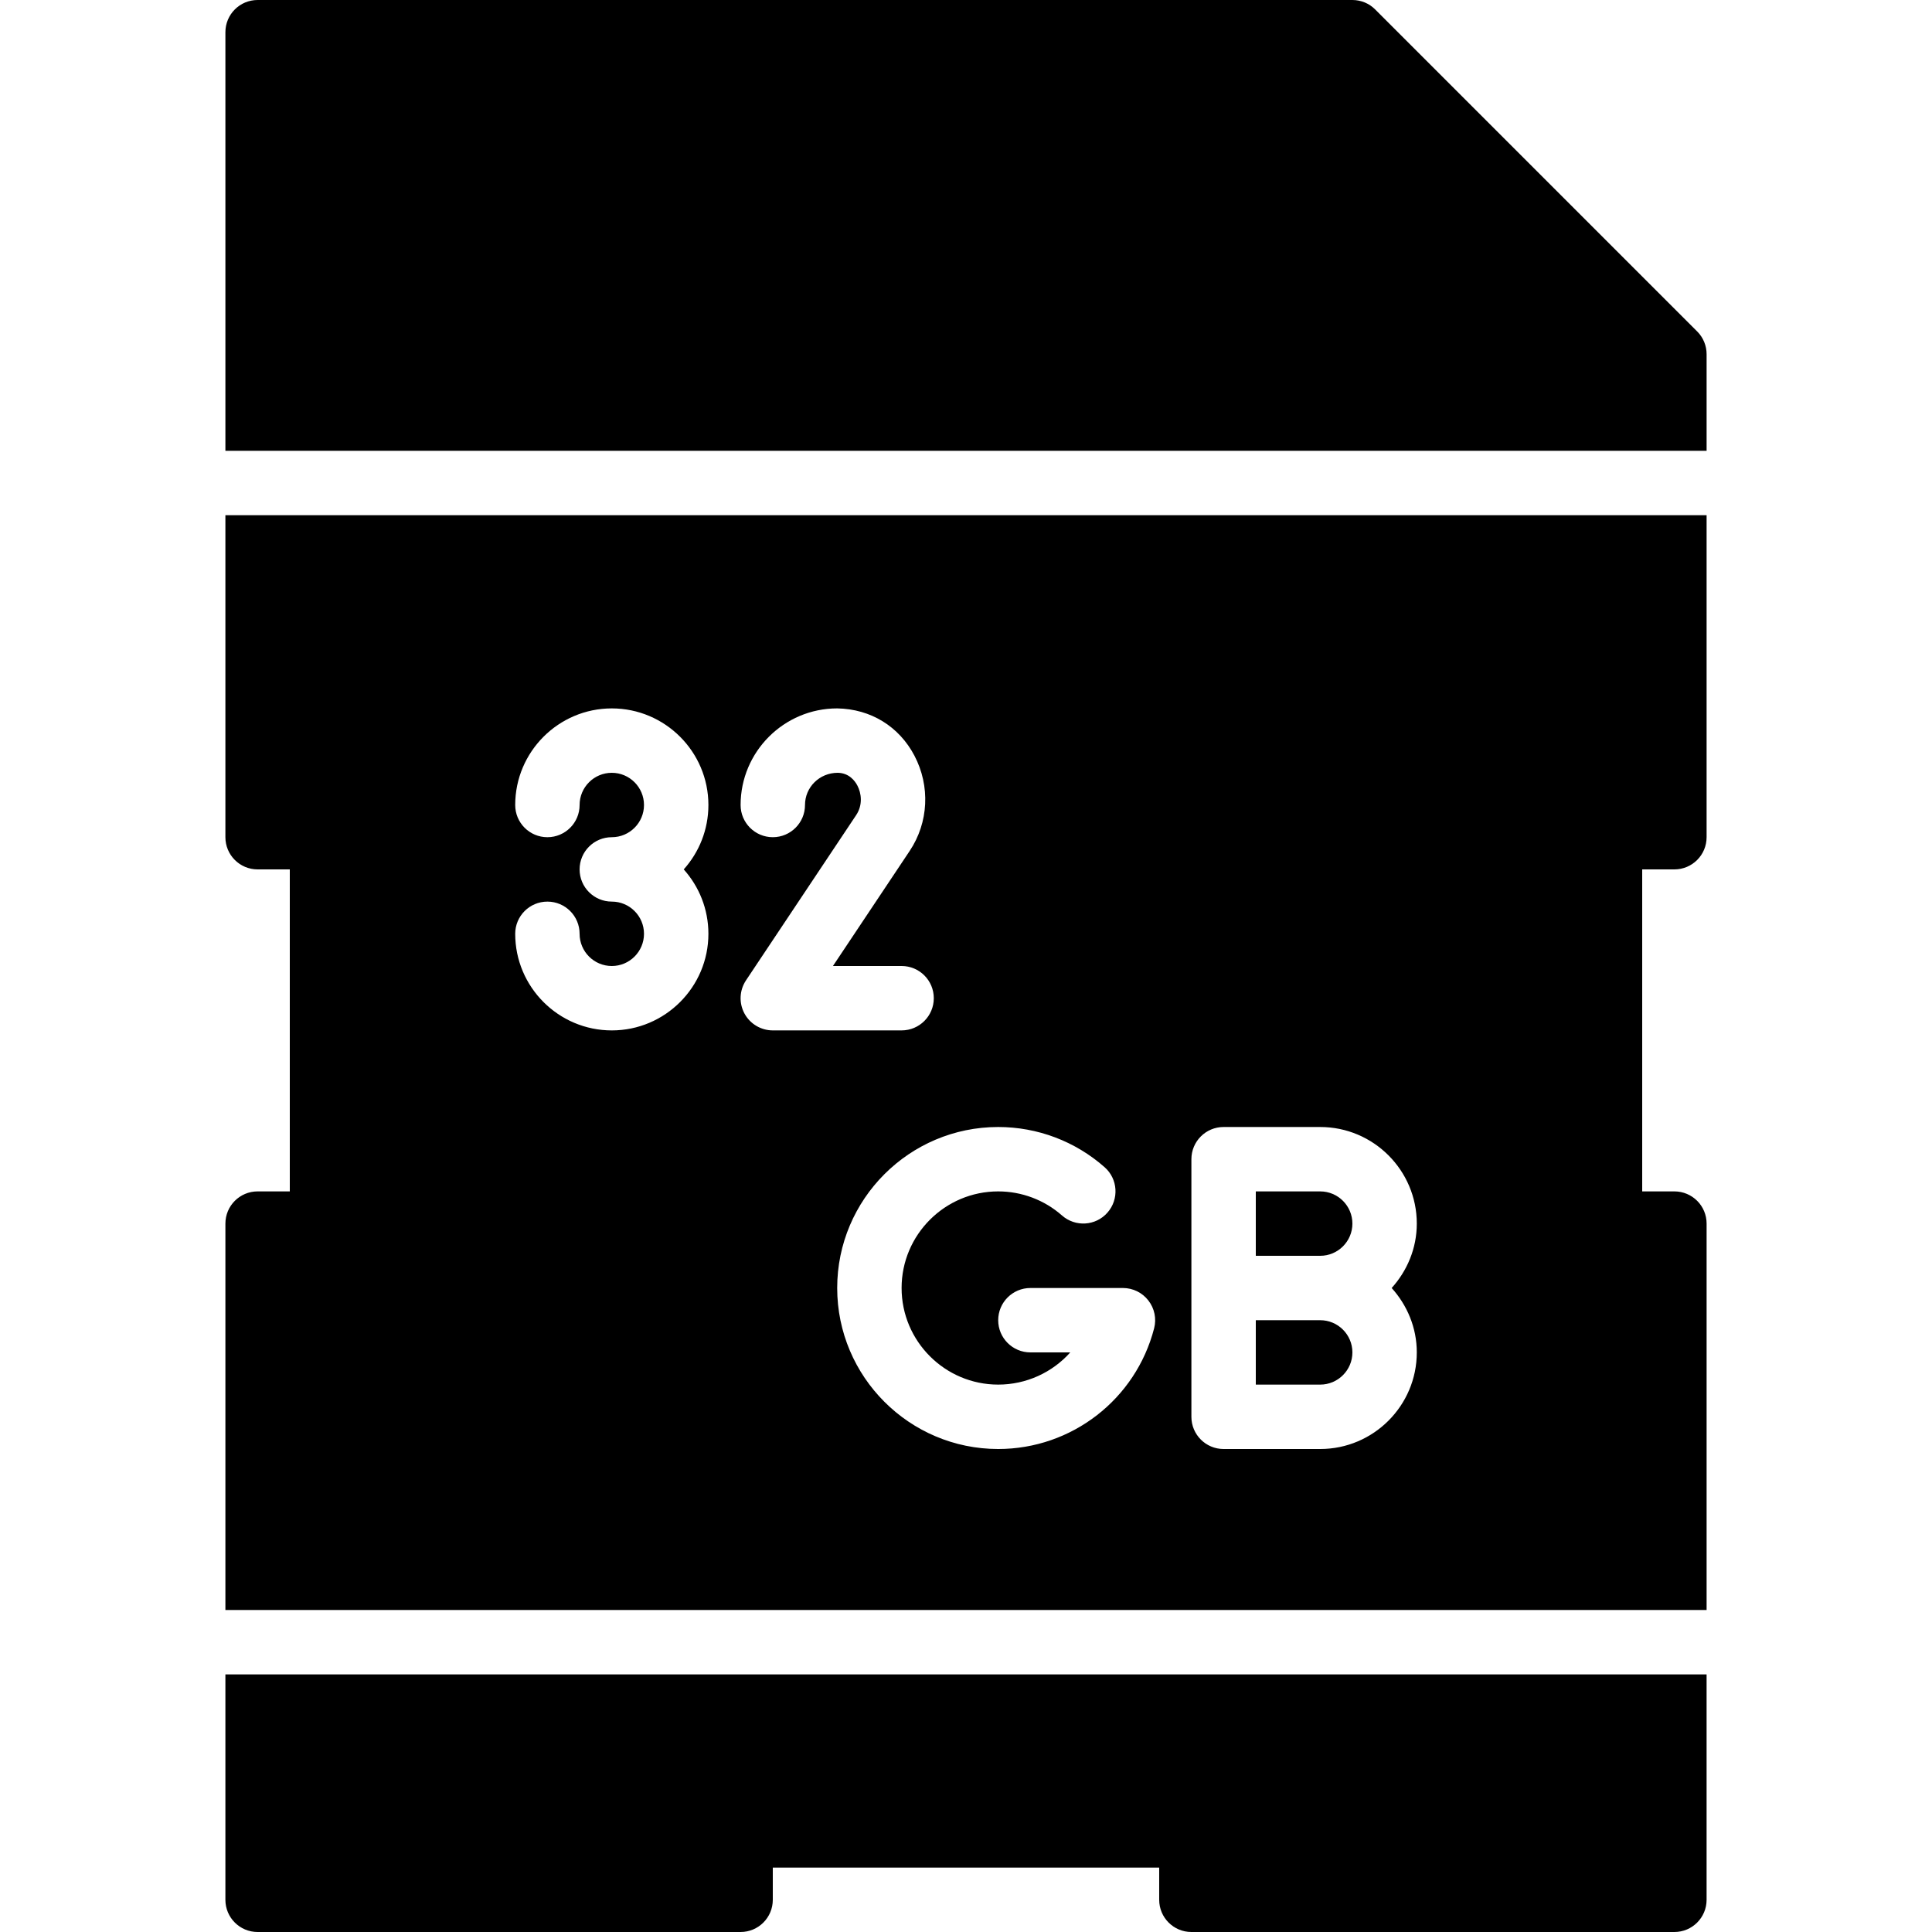 <?xml version="1.0" encoding="iso-8859-1"?>
<!-- Generator: Adobe Illustrator 19.0.0, SVG Export Plug-In . SVG Version: 6.00 Build 0)  -->
<svg xmlns="http://www.w3.org/2000/svg" xmlns:xlink="http://www.w3.org/1999/xlink" version="1.1" id="Layer_1" x="0px" y="0px" viewBox="0 0 512 512" style="enable-background:new 0 0 512 512;" xml:space="preserve">
<g>
	<g>
		<g>
			<path d="M358.4,358.4c0-4.702-3.823-8.533-8.533-8.533H332.8v17.067h17.067C354.577,366.933,358.4,363.102,358.4,358.4z"/>
			<path d="M358.4,324.267c0-4.702-3.823-8.533-8.533-8.533H332.8V332.8h17.067C354.577,332.8,358.4,328.969,358.4,324.267z"/>
			<path d="M59.733,221.867c0,4.71,3.814,8.533,8.533,8.533H76.8v85.333h-8.533c-4.719,0-8.533,3.823-8.533,8.533v102.4h392.533     v-102.4c0-4.71-3.814-8.533-8.533-8.533H435.2V230.4h8.533c4.719,0,8.533-3.823,8.533-8.533v-85.333H59.733V221.867z      M315.733,341.333V307.2c0-4.71,3.814-8.533,8.533-8.533h25.6c14.114,0,25.6,11.486,25.6,25.6c0,6.579-2.569,12.527-6.656,17.067     c4.087,4.54,6.656,10.487,6.656,17.067c0,14.114-11.486,25.6-25.6,25.6h-25.6c-4.719,0-8.533-3.823-8.533-8.533V341.333z      M292.727,309.316c3.541,3.115,3.874,8.508,0.759,12.041c-3.123,3.55-8.516,3.866-12.049,0.759     c-4.659-4.113-10.667-6.383-16.905-6.383c-14.114,0-25.6,11.486-25.6,25.6s11.486,25.6,25.6,25.6     c7.484,0,14.362-3.234,19.098-8.533h-10.564c-4.719,0-8.533-3.823-8.533-8.533s3.823-8.533,8.533-8.533h24.525     c2.645,0,5.137,1.229,6.741,3.311c1.621,2.082,2.185,4.804,1.527,7.356c-4.864,18.842-21.854,32-41.327,32     c-23.526,0-42.667-19.14-42.667-42.667c0-23.526,19.14-42.667,42.667-42.667C274.935,298.667,284.945,302.447,292.727,309.316z      M221.867,187.733c8.926,0.145,16.418,4.821,20.463,12.518c4.233,8.064,3.763,17.724-1.237,25.225L220.74,256h18.193     c4.719,0,8.533,3.823,8.533,8.533c0,4.71-3.814,8.533-8.533,8.533H204.8c-3.149,0-6.042-1.732-7.526-4.506     c-1.485-2.782-1.314-6.144,0.427-8.764l29.193-43.785c1.826-2.748,1.365-5.845,0.324-7.825c-0.648-1.246-2.193-3.337-5.197-3.388     h-0.009c-4.855,0-8.678,3.831-8.678,8.533c0,4.71-3.814,8.533-8.533,8.533s-8.533-3.823-8.533-8.533     C196.267,199.219,207.753,187.733,221.867,187.733z M162.133,238.933c-4.719,0-8.533-3.823-8.533-8.533s3.814-8.533,8.533-8.533     c4.71,0,8.533-3.831,8.533-8.533c0-4.702-3.823-8.533-8.533-8.533c-4.71,0-8.533,3.831-8.533,8.533     c0,4.71-3.814,8.533-8.533,8.533s-8.533-3.823-8.533-8.533c0-14.114,11.486-25.6,25.6-25.6s25.6,11.486,25.6,25.6     c0,6.554-2.475,12.535-6.537,17.067c4.062,4.531,6.537,10.513,6.537,17.067c0,14.114-11.486,25.6-25.6,25.6     s-25.6-11.486-25.6-25.6c0-4.71,3.814-8.533,8.533-8.533s8.533,3.823,8.533,8.533c0,4.702,3.823,8.533,8.533,8.533     c4.71,0,8.533-3.831,8.533-8.533C170.667,242.765,166.844,238.933,162.133,238.933z"/>
			<path d="M59.733,503.467c0,4.71,3.814,8.533,8.533,8.533h128c4.719,0,8.533-3.823,8.533-8.533v-8.533h102.4v8.533     c0,4.71,3.814,8.533,8.533,8.533h128c4.719,0,8.533-3.823,8.533-8.533v-59.733H59.733V503.467z"/>
			<path d="M449.766,87.834L364.433,2.5C362.837,0.896,360.67,0,358.4,0H68.267c-4.719,0-8.533,3.823-8.533,8.533v110.933h392.533     v-25.6C452.267,91.605,451.371,89.429,449.766,87.834z"/>
		</g>
	</g>
</g>
<g>
</g>
<g>
</g>
<g>
</g>
<g>
</g>
<g>
</g>
<g>
</g>
<g>
</g>
<g>
</g>
<g>
</g>
<g>
</g>
<g>
</g>
<g>
</g>
<g>
</g>
<g>
</g>
<g>
</g>
</svg>
